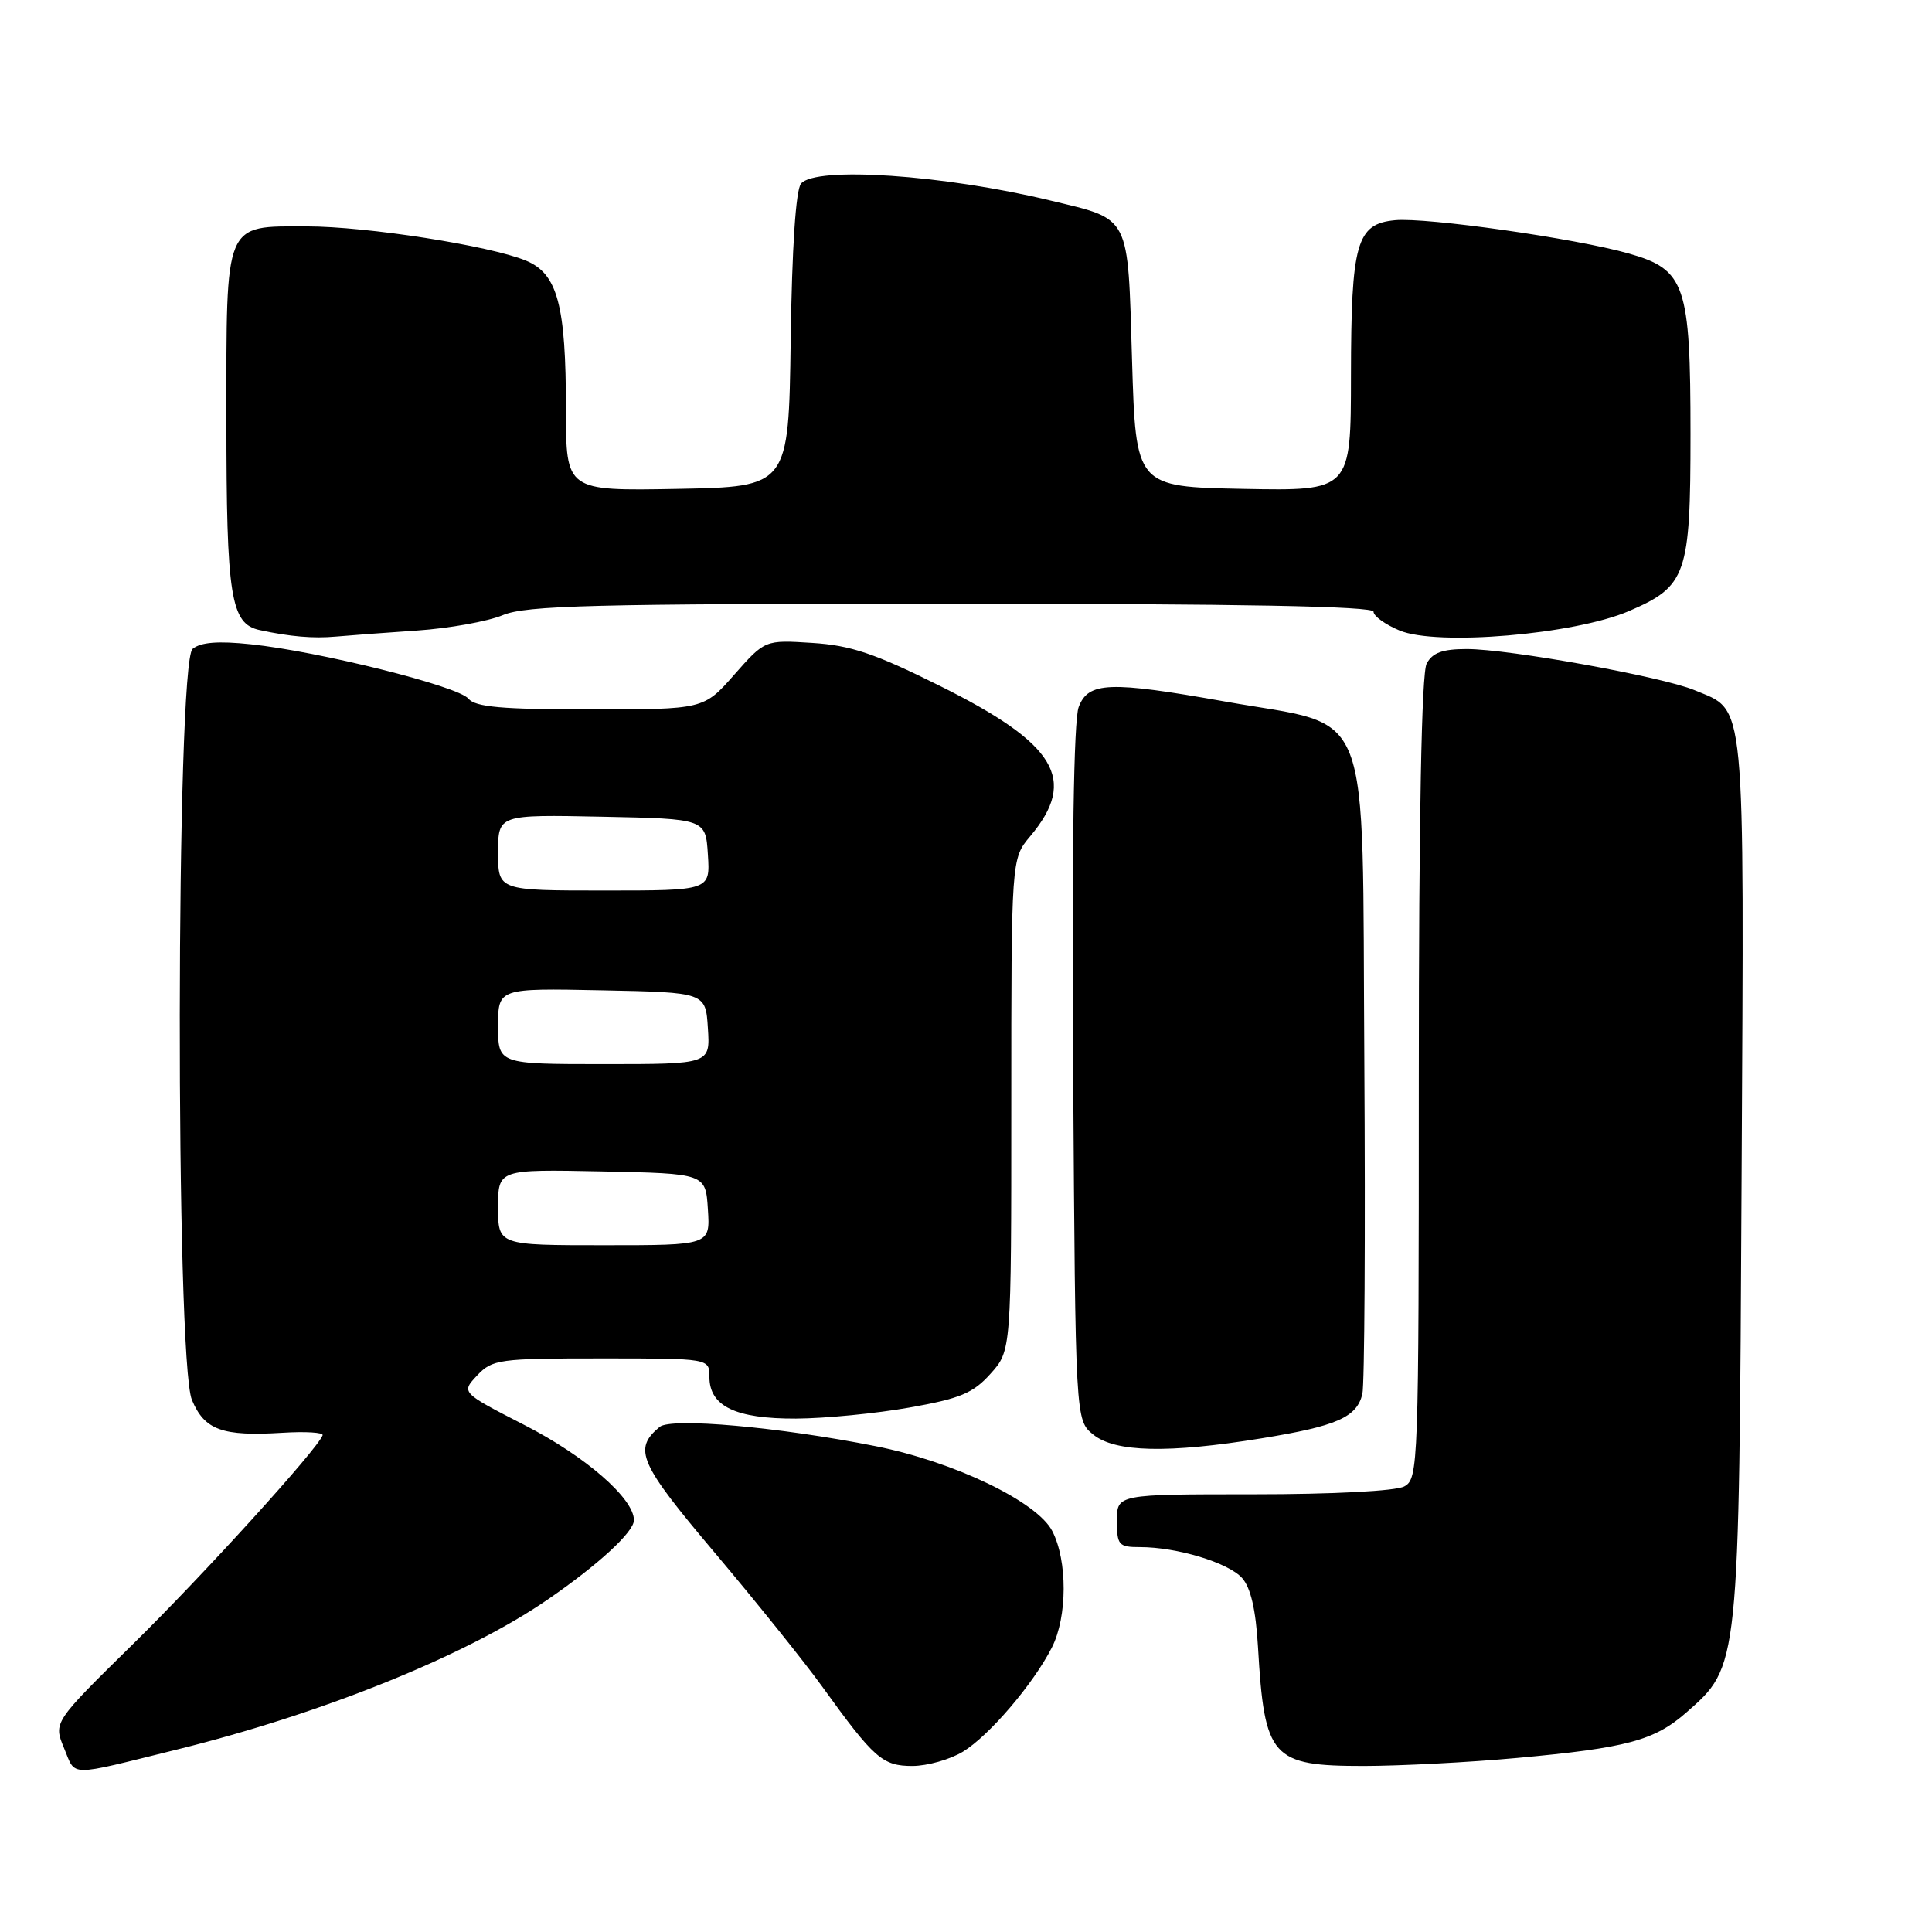 <?xml version="1.0" encoding="UTF-8" standalone="no"?>
<!DOCTYPE svg PUBLIC "-//W3C//DTD SVG 1.1//EN" "http://www.w3.org/Graphics/SVG/1.1/DTD/svg11.dtd" >
<svg xmlns="http://www.w3.org/2000/svg" xmlns:xlink="http://www.w3.org/1999/xlink" version="1.1" viewBox="0 0 256 256">
 <g >
 <path fill="currentColor"
d=" M 23.46 231.82 C 42.79 227.04 61.83 219.34 72.54 211.97 C 79.28 207.34 84.00 202.99 84.00 201.43 C 84.00 198.55 77.56 192.95 69.50 188.83 C 61.10 184.52 61.10 184.52 63.22 182.26 C 65.24 180.12 66.09 180.00 79.67 180.00 C 94.00 180.00 94.00 180.00 94.00 182.44 C 94.00 186.34 97.46 188.00 105.47 187.97 C 109.34 187.95 116.10 187.29 120.50 186.51 C 127.22 185.32 128.94 184.61 131.25 182.03 C 134.00 178.97 134.00 178.97 134.00 146.38 C 134.00 113.79 134.00 113.79 136.50 110.82 C 142.84 103.28 139.98 98.55 124.41 90.82 C 115.89 86.58 112.71 85.51 107.63 85.19 C 101.36 84.79 101.36 84.79 97.30 89.39 C 93.25 94.00 93.25 94.00 78.25 94.00 C 66.47 94.00 62.99 93.69 62.06 92.57 C 60.68 90.91 42.26 86.31 33.23 85.37 C 28.88 84.91 26.59 85.10 25.52 85.98 C 23.31 87.82 23.23 180.22 25.43 185.50 C 27.11 189.50 29.44 190.34 37.45 189.85 C 40.50 189.66 42.89 189.81 42.75 190.18 C 42.06 192.05 26.94 208.70 17.61 217.86 C 7.07 228.22 7.07 228.22 8.49 231.64 C 10.09 235.47 8.77 235.45 23.46 231.82 Z  M 127.59 232.11 C 131.07 229.99 136.93 223.12 139.38 218.30 C 141.44 214.24 141.46 206.80 139.43 202.87 C 137.42 198.97 126.40 193.68 116.00 191.62 C 103.27 189.09 88.93 187.81 87.41 189.07 C 83.86 192.02 84.67 193.86 94.74 205.78 C 100.18 212.23 106.58 220.20 108.96 223.50 C 115.84 233.04 116.94 234.00 120.92 234.00 C 122.89 233.99 125.89 233.14 127.59 232.11 Z  M 201.00 232.94 C 215.57 231.61 219.21 230.63 223.43 226.93 C 230.49 220.73 230.43 221.30 230.77 156.13 C 231.11 91.37 231.39 94.32 224.53 91.45 C 220.27 89.67 199.95 86.00 194.36 86.00 C 191.14 86.00 189.81 86.48 189.04 87.93 C 188.36 89.20 188.00 108.26 188.00 142.90 C 188.00 194.31 187.94 195.96 186.07 196.96 C 184.94 197.57 176.61 198.00 166.07 198.00 C 148.00 198.00 148.00 198.00 148.00 201.50 C 148.00 204.74 148.23 205.00 151.06 205.00 C 155.95 205.00 162.73 207.05 164.57 209.08 C 165.72 210.35 166.40 213.26 166.69 218.22 C 167.55 232.97 168.47 234.00 180.75 234.00 C 185.56 233.99 194.68 233.52 201.00 232.94 Z  M 167.14 190.59 C 177.12 188.97 179.77 187.81 180.52 184.72 C 180.81 183.50 180.93 163.60 180.78 140.50 C 180.46 92.10 182.16 96.49 162.29 92.95 C 147.00 90.23 144.20 90.33 142.93 93.69 C 142.27 95.42 142.01 112.72 142.20 142.28 C 142.50 188.18 142.50 188.18 144.86 190.09 C 147.76 192.44 154.78 192.60 167.14 190.59 Z  M 55.25 83.55 C 59.52 83.26 64.63 82.34 66.62 81.51 C 69.71 80.22 78.51 80.00 126.12 80.00 C 164.52 80.00 182.00 80.33 182.00 81.05 C 182.00 81.63 183.55 82.75 185.44 83.54 C 190.41 85.62 208.62 84.08 215.84 80.97 C 223.48 77.69 224.00 76.18 224.00 57.52 C 224.00 37.71 223.32 35.72 215.82 33.59 C 208.80 31.59 189.01 28.78 184.84 29.18 C 179.74 29.67 179.03 32.18 179.01 49.78 C 179.00 65.05 179.00 65.05 164.75 64.78 C 150.50 64.50 150.50 64.50 150.00 47.67 C 149.42 28.26 149.88 29.15 139.18 26.57 C 125.05 23.16 108.07 22.01 106.14 24.33 C 105.45 25.16 104.94 32.81 104.77 45.08 C 104.50 64.50 104.50 64.50 89.75 64.78 C 75.00 65.05 75.00 65.05 74.99 54.28 C 74.99 40.39 73.88 36.26 69.68 34.53 C 64.89 32.55 48.56 30.00 40.65 30.00 C 29.63 30.00 30.00 29.12 30.00 55.61 C 30.00 79.11 30.56 82.67 34.42 83.49 C 38.44 84.36 41.53 84.62 44.50 84.35 C 46.15 84.20 50.99 83.84 55.25 83.55 Z  M 66.00 159.97 C 66.00 154.94 66.00 154.94 79.75 155.22 C 93.50 155.50 93.50 155.50 93.80 160.25 C 94.11 165.00 94.11 165.00 80.05 165.00 C 66.00 165.00 66.00 165.00 66.00 159.97 Z  M 66.00 135.97 C 66.00 130.94 66.00 130.94 79.75 131.22 C 93.50 131.50 93.50 131.50 93.80 136.25 C 94.11 141.00 94.11 141.00 80.05 141.00 C 66.00 141.00 66.00 141.00 66.00 135.97 Z  M 66.00 112.97 C 66.00 107.94 66.00 107.94 79.75 108.22 C 93.50 108.50 93.50 108.50 93.80 113.25 C 94.11 118.00 94.11 118.00 80.05 118.00 C 66.00 118.00 66.00 118.00 66.00 112.97 Z "/>
</g>
</svg>